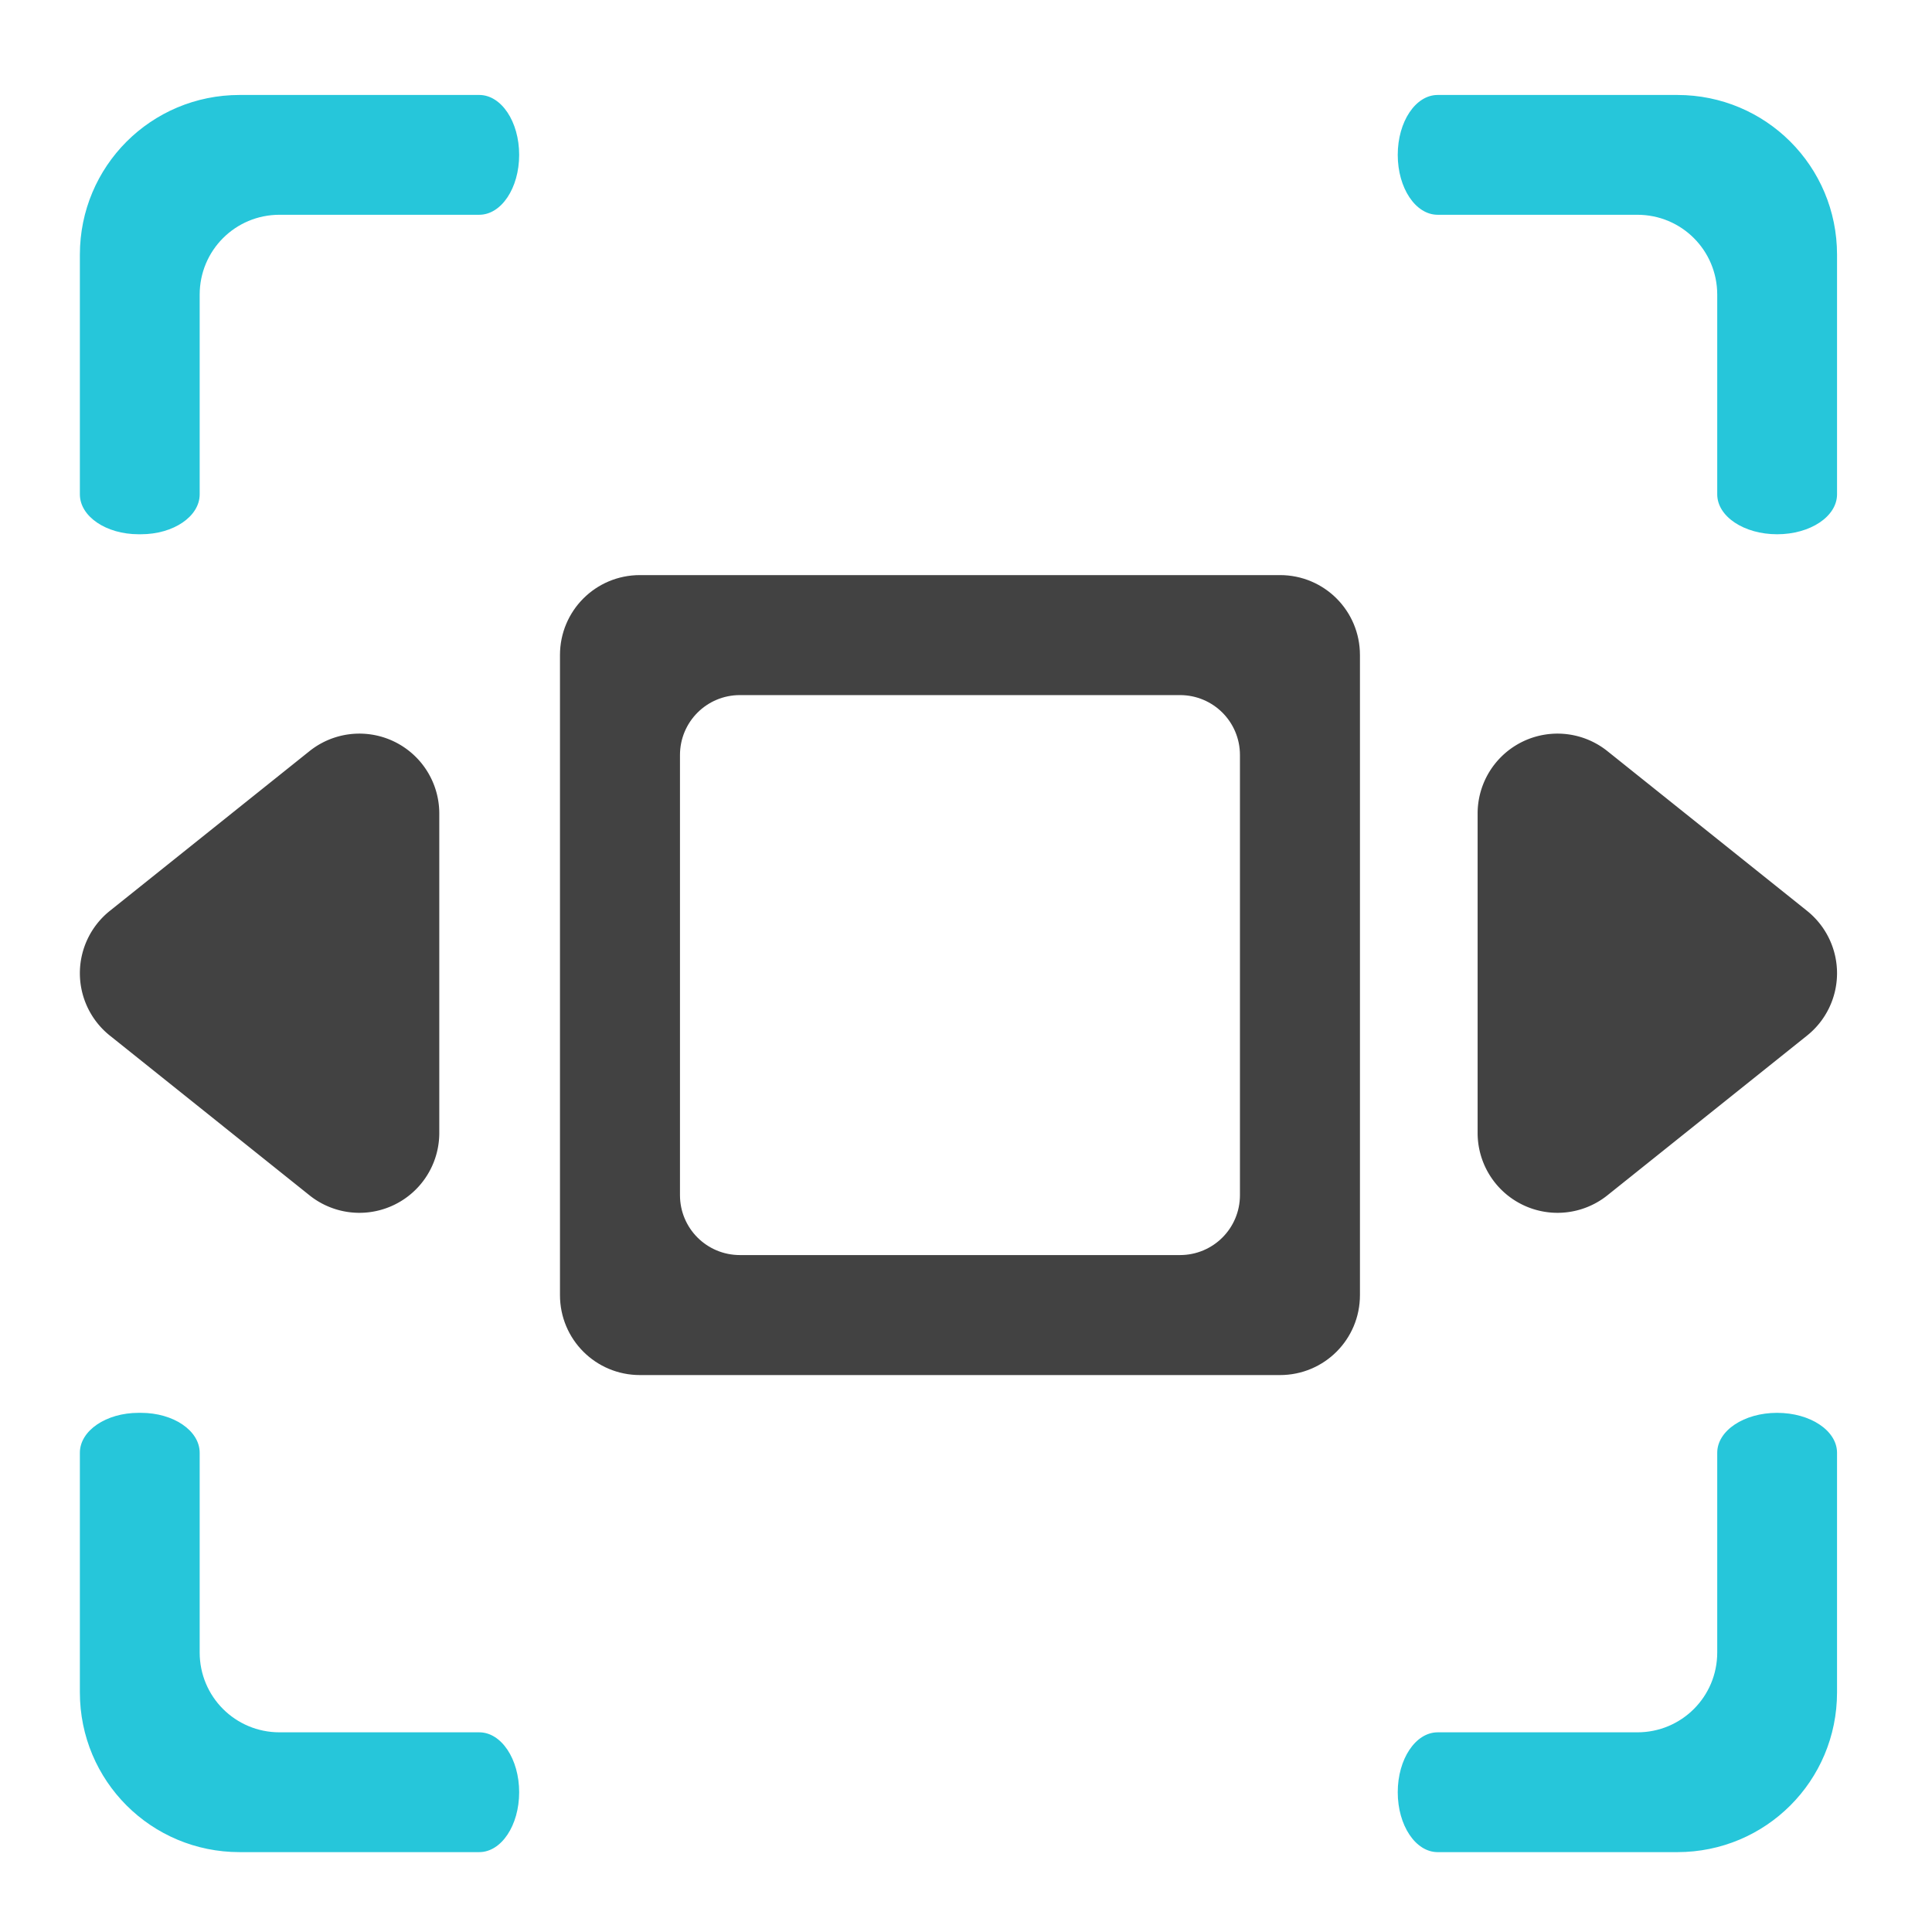 <?xml version="1.0" encoding="UTF-8" standalone="no"?>
<!-- Created with Inkscape (http://www.inkscape.org/) -->

<svg
   xmlns:dc="http://purl.org/dc/elements/1.1/"
   xmlns:cc="http://creativecommons.org/ns#"
   xmlns:rdf="http://www.w3.org/1999/02/22-rdf-syntax-ns#"
   xmlns:svg="http://www.w3.org/2000/svg"
   xmlns="http://www.w3.org/2000/svg"
   xmlns:sodipodi="http://sodipodi.sourceforge.net/DTD/sodipodi-0.dtd"
   xmlns:inkscape="http://www.inkscape.org/namespaces/inkscape"
   width="512mm"
   height="512mm"
   viewBox="0 0 512 512"
   version="1.1"
   id="svg3705"
   inkscape:version="0.92.2 2405546, 2018-03-11"
   sodipodi:docname="zoom-fit-width.svg">
  <defs
     id="defs3699" />
  <sodipodi:namedview
     id="base"
     pagecolor="#ffffff"
     bordercolor="#666666"
     borderopacity="1.0"
     inkscape:pageopacity="0.0"
     inkscape:pageshadow="2"
     inkscape:zoom="0.30182666"
     inkscape:cx="1232.9903"
     inkscape:cy="1035.653"
     inkscape:document-units="mm"
     inkscape:current-layer="layer1"
     showgrid="true"
     showguides="true"
     inkscape:guide-bbox="true"
     inkscape:window-width="1920"
     inkscape:window-height="1021"
     inkscape:window-x="0"
     inkscape:window-y="30"
     inkscape:window-maximized="1"
     inkscape:measure-start="0,0"
     inkscape:measure-end="0,0">
    <inkscape:grid
       type="xygrid"
       id="grid3707" />
    <sodipodi:guide
       position="719.667,486.833"
       orientation="0,1"
       id="guide3711"
       inkscape:locked="false" />
    <sodipodi:guide
       position="486.833,105.833"
       orientation="-1,-1.3113658e-08"
       id="guide3713"
       inkscape:locked="false" />
    <sodipodi:guide
       position="-158.75,21.167"
       orientation="0,1"
       id="guide3715"
       inkscape:locked="false" />
    <sodipodi:guide
       position="254,254"
       orientation="1,0"
       id="guide3717"
       inkscape:locked="false" />
    <sodipodi:guide
       position="550.333,254"
       orientation="0,1"
       id="guide3742"
       inkscape:locked="false" />
    <sodipodi:guide
       position="550.333,254"
       orientation="4.2706773e-08,-1"
       id="guide3744"
       inkscape:locked="false" />
    <sodipodi:guide
       position="243.417,486.833"
       orientation="0,1"
       id="guide3748"
       inkscape:locked="false" />
    <sodipodi:guide
       position="412.75,486.833"
       orientation="0,1"
       id="guide888"
       inkscape:locked="false" />
    <sodipodi:guide
       position="381,21.167"
       orientation="0,1"
       id="guide890"
       inkscape:locked="false" />
    <sodipodi:guide
       position="254,391.583"
       orientation="1,0"
       id="guide976"
       inkscape:locked="false" />
    <sodipodi:guide
       position="254,381"
       orientation="1,0"
       id="guide978"
       inkscape:locked="false" />
    <sodipodi:guide
       position="508,254"
       orientation="0,1"
       id="guide1042"
       inkscape:locked="false" />
    <sodipodi:guide
       position="381,486.833"
       orientation="0,1"
       id="guide1044"
       inkscape:locked="false" />
    <sodipodi:guide
       position="370.417,21.167"
       orientation="-3.774936e-09,-1"
       id="guide1046"
       inkscape:locked="false" />
    <sodipodi:guide
       position="84.667,402.167"
       orientation="1,1.0515891e-09"
       id="guide858"
       inkscape:locked="false" />
  </sodipodi:namedview>
  <g
     inkscape:label="Layer 1"
     inkscape:groupmode="layer"
     id="layer1"
     transform="translate(0,215)">
    <g
       id="g887"
       transform="rotate(90,261.938,50.937)" />
    <g
       id="g857" />
    <g
       id="g863"
       transform="rotate(90,254,43)" />
    <g
       transform="rotate(90,418.042,207.042)"
       id="g869" />
    <path
       style="opacity:1;vector-effect:none;fill:#424242;fill-opacity:1;stroke:none;stroke-width:159.999;stroke-linecap:round;stroke-linejoin:round;stroke-miterlimit:4;stroke-dasharray:none;stroke-dashoffset:0;stroke-opacity:1;paint-order:normal"
       d="M 640 575.117 C 595.68 575.117 560 610.797 560 655.117 L 560 1295.117 C 560 1339.437 595.68 1375.117 640 1375.117 L 1280 1375.117 C 1324.32 1375.117 1360 1339.437 1360 1295.117 L 1360 655.117 C 1360 610.797 1324.32 575.117 1280 575.117 L 640 575.117 z M 740 695.117 L 1180 695.117 C 1213.24 695.117 1240 721.877 1240 755.117 L 1240 1195.117 C 1240 1228.357 1213.24 1255.117 1180 1255.117 L 740 1255.117 C 706.76 1255.117 680 1228.357 680 1195.117 L 680 755.117 C 680 721.877 706.76 695.117 740 695.117 z "
       transform="matrix(0.265,0,0,0.265,0,-215)"
       id="rect923" />
    <path
       inkscape:connector-curvature="0"
       id="path932"
       d="m 21.167,43 a 21.169,21.169 0 0 0 7.943,16.441 l 52.916,42.334 A 21.169,21.169 0 0 0 116.415,85.248 V 0.58 A 21.169,21.169 0 0 0 82.026,-15.947 l -52.916,42.334 a 21.169,21.169 0 0 0 -7.943,16.613 z"
       style="color:#000000;font-style:normal;font-variant:normal;font-weight:normal;font-stretch:normal;font-size:medium;line-height:normal;font-family:sans-serif;font-variant-ligatures:normal;font-variant-position:normal;font-variant-caps:normal;font-variant-numeric:normal;font-variant-alternates:normal;font-feature-settings:normal;text-indent:0;text-align:start;text-decoration:none;text-decoration-line:none;text-decoration-style:solid;text-decoration-color:#000000;letter-spacing:normal;word-spacing:normal;text-transform:none;writing-mode:lr-tb;direction:ltr;text-orientation:mixed;dominant-baseline:auto;baseline-shift:baseline;text-anchor:start;white-space:normal;shape-padding:0;clip-rule:nonzero;display:inline;overflow:visible;visibility:visible;opacity:1;isolation:auto;mix-blend-mode:normal;color-interpolation:sRGB;color-interpolation-filters:linearRGB;solid-color:#000000;solid-opacity:1;vector-effect:none;fill:#424242;fill-opacity:1;fill-rule:evenodd;stroke:none;stroke-width:42.333;stroke-linecap:round;stroke-linejoin:round;stroke-miterlimit:4;stroke-dasharray:none;stroke-dashoffset:0;stroke-opacity:1;color-rendering:auto;image-rendering:auto;shape-rendering:auto;text-rendering:auto;enable-background:accumulate" />
    <path
       style="color:#000000;font-style:normal;font-variant:normal;font-weight:normal;font-stretch:normal;font-size:medium;line-height:normal;font-family:sans-serif;font-variant-ligatures:normal;font-variant-position:normal;font-variant-caps:normal;font-variant-numeric:normal;font-variant-alternates:normal;font-feature-settings:normal;text-indent:0;text-align:start;text-decoration:none;text-decoration-line:none;text-decoration-style:solid;text-decoration-color:#000000;letter-spacing:normal;word-spacing:normal;text-transform:none;writing-mode:lr-tb;direction:ltr;text-orientation:mixed;dominant-baseline:auto;baseline-shift:baseline;text-anchor:start;white-space:normal;shape-padding:0;clip-rule:nonzero;display:inline;overflow:visible;visibility:visible;opacity:1;isolation:auto;mix-blend-mode:normal;color-interpolation:sRGB;color-interpolation-filters:linearRGB;solid-color:#000000;solid-opacity:1;vector-effect:none;fill:#424242;fill-opacity:1;fill-rule:evenodd;stroke:none;stroke-width:42.333;stroke-linecap:round;stroke-linejoin:round;stroke-miterlimit:4;stroke-dasharray:none;stroke-dashoffset:0;stroke-opacity:1;color-rendering:auto;image-rendering:auto;shape-rendering:auto;text-rendering:auto;enable-background:accumulate"
       d="m 486.833,43 a 21.169,21.169 0 0 1 -7.943,16.441 l -52.916,42.334 A 21.169,21.169 0 0 1 391.585,85.248 V 0.58 A 21.169,21.169 0 0 1 425.974,-15.947 l 52.916,42.334 a 21.169,21.169 0 0 1 7.943,16.613 z"
       id="path934"
       inkscape:connector-curvature="0" />
    <path
       inkscape:connector-curvature="0"
       style="opacity:1;vector-effect:none;fill:#26c6da;fill-opacity:0.997;stroke:none;stroke-width:3;stroke-linecap:round;stroke-linejoin:round;stroke-miterlimit:4;stroke-dasharray:none;stroke-dashoffset:0;stroke-opacity:1;paint-order:normal"
       d="m 63.5,-189.833 c -23.453,0 -42.333,18.881 -42.333,42.333 v 63.5 c 0,5.863 6.942,10.583 15.565,10.583 h 0.62 c 8.623,0 15.565,-4.72 15.565,-10.583 v -52.917 c 0,-11.726 9.44,-21.167 21.167,-21.167 H 127 c 5.863,0 10.583,-7.08 10.583,-15.875 0,-8.795 -4.72,-15.875 -10.583,-15.875 z m 317.5,0 c -5.863,0 -10.583,7.08 -10.583,15.875 0,8.795 4.72,15.875 10.583,15.875 h 52.917 c 11.726,0 21.167,9.44 21.167,21.167 v 52.917 c 0,5.863 7.08,10.583 15.875,10.583 8.795,0 15.875,-4.72 15.875,-10.583 V -147.5 c 0,-23.453 -18.881,-42.333 -42.333,-42.333 z M 36.732,159.417 c -8.623,0 -15.565,4.72 -15.565,10.583 v 63.5 c 0,23.453 18.881,42.333 42.333,42.333 H 127 c 5.863,0 10.583,-7.08 10.583,-15.875 0,-8.795 -4.72,-15.875 -10.583,-15.875 H 74.083 c -11.726,0 -21.167,-9.44 -21.167,-21.167 v -52.917 c 0,-5.863 -6.942,-10.583 -15.565,-10.583 z m 434.227,0 c -8.795,0 -15.875,4.72 -15.875,10.583 v 52.917 c 0,11.726 -9.44,21.167 -21.167,21.167 H 381 c -5.863,0 -10.583,7.08 -10.583,15.875 0,8.795 4.72,15.875 10.583,15.875 h 63.5 c 23.453,0 42.333,-18.881 42.333,-42.333 v -63.5 c 0,-5.863 -7.08,-10.583 -15.875,-10.583 z"
       id="rect840" />
  </g>
</svg>
